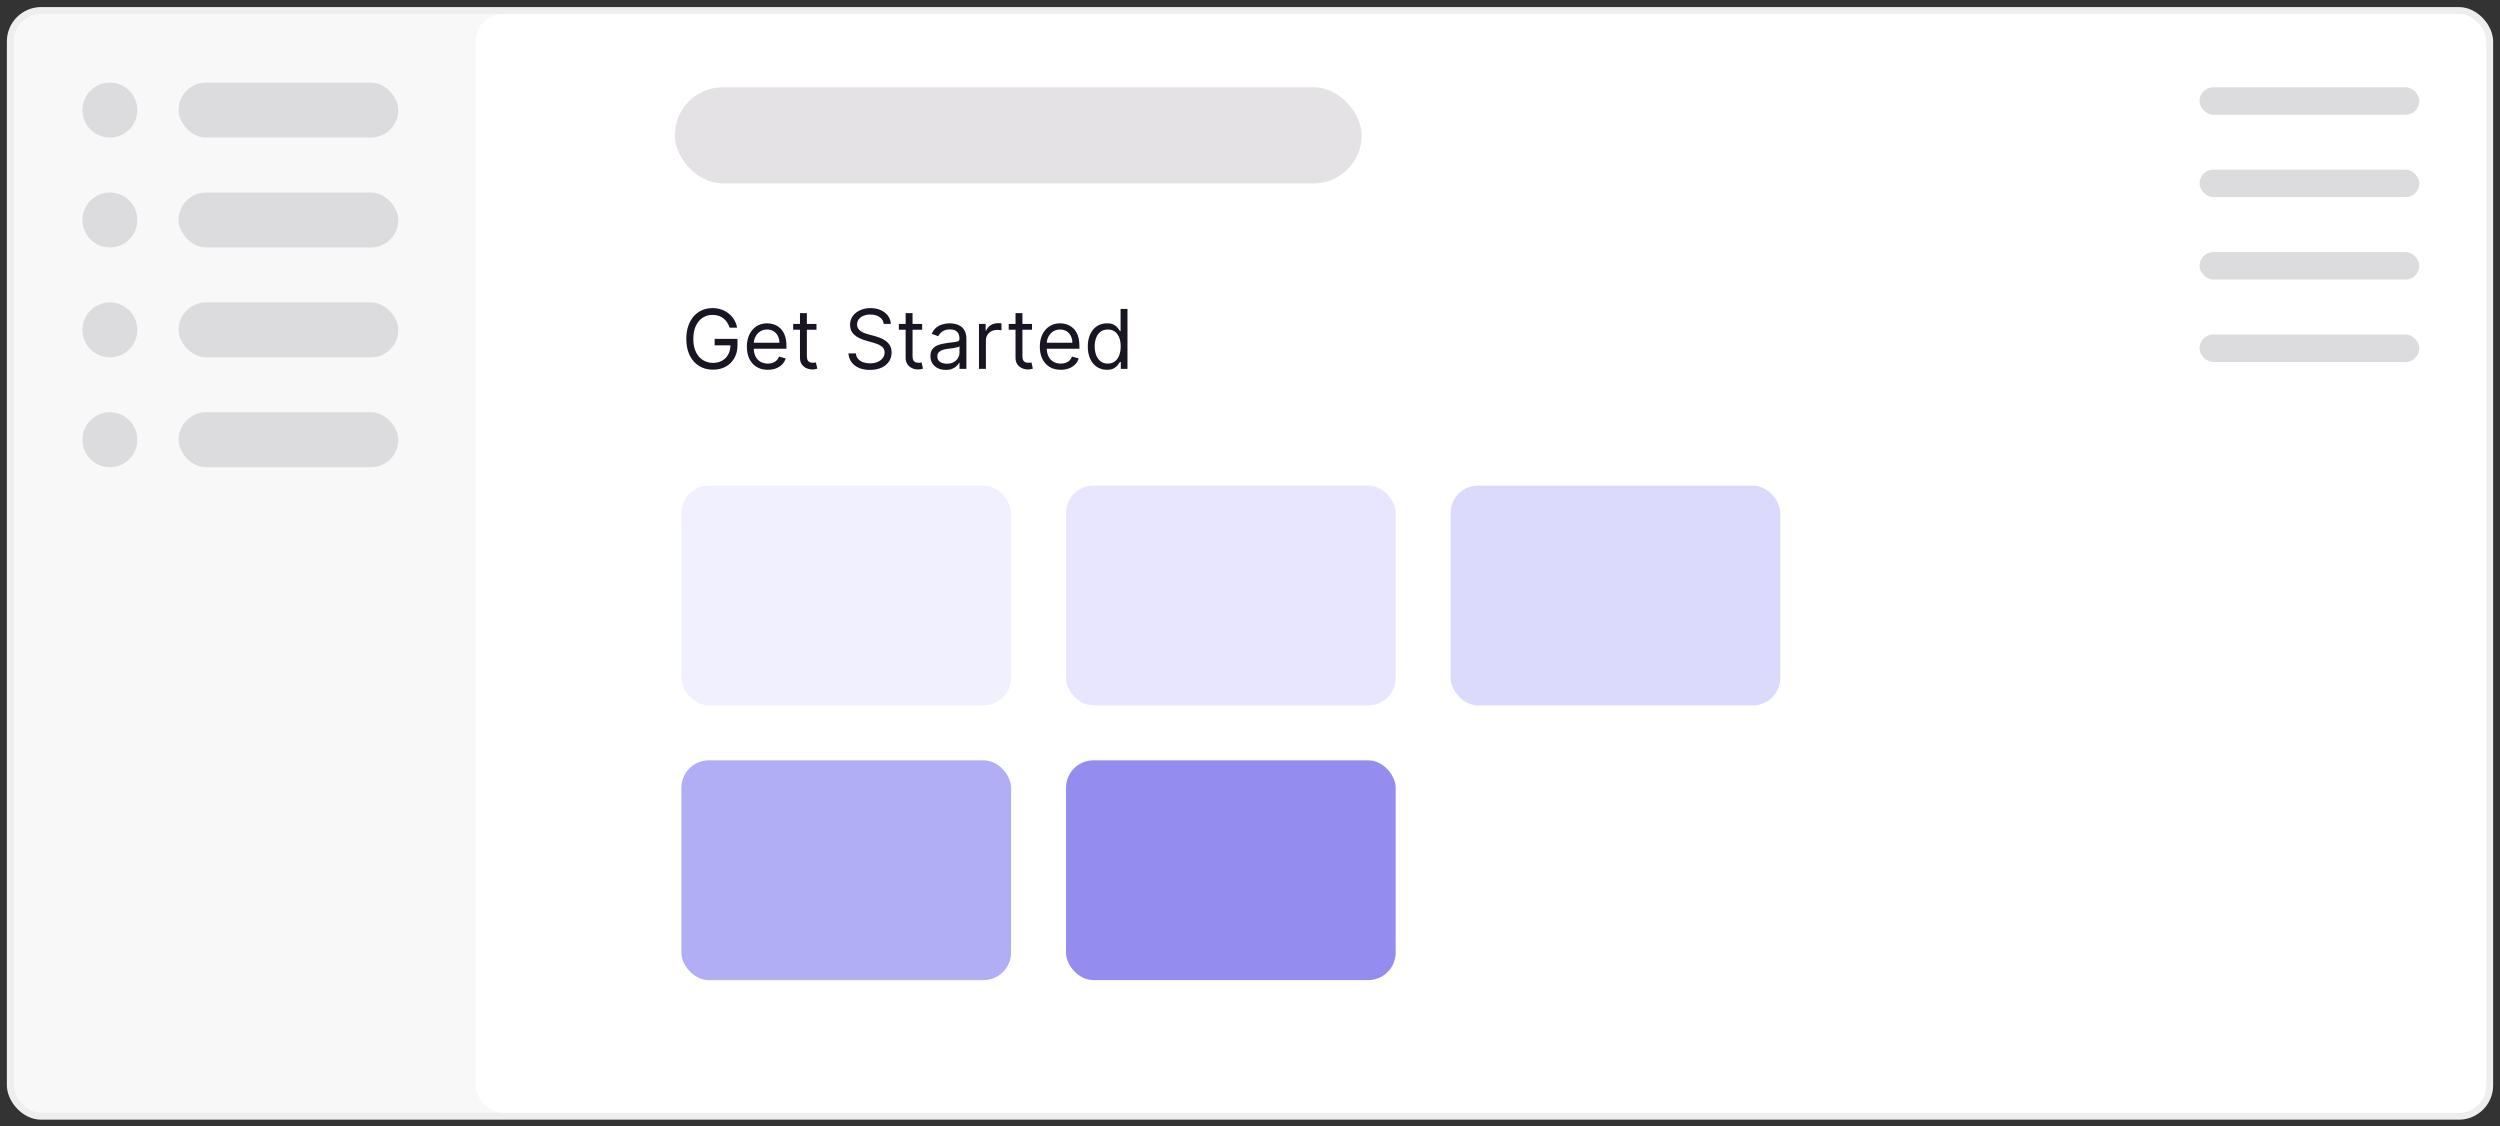 <svg width="182" height="82" viewBox="0 0 182 82" fill="none" xmlns="http://www.w3.org/2000/svg">
<rect x="0" y="0" width="182" height="82" fill="#333333" stroke="none"/>
<rect x="0.75" y="0.764" width="180.5" height="80.5" rx="2.25" fill="#F9F8F9"/>
<circle cx="8" cy="8.014" r="2" fill="#DCDBDD"/>
<rect x="13" y="6.014" width="16" height="4" rx="2" fill="#DCDBDD"/>
<circle cx="8" cy="16.014" r="2" fill="#DCDBDD"/>
<rect x="13" y="14.014" width="16" height="4" rx="2" fill="#DCDBDD"/>
<circle cx="8" cy="24.014" r="2" fill="#DCDBDD"/>
<rect x="13" y="22.014" width="16" height="4" rx="2" fill="#DCDBDD"/>
<circle cx="8" cy="32.014" r="2" fill="#DCDBDD"/>
<rect x="13" y="30.014" width="16" height="4" rx="2" fill="#DCDBDD"/>
<rect x="0.75" y="0.764" width="180.5" height="80.5" rx="2.25" stroke="#EEEDEF" stroke-width="0.5"/>
<rect x="34.627" y="1.014" width="146.374" height="80" rx="2" fill="white"/>
<path d="M53.117 23.852C53.07 23.709 53.008 23.581 52.931 23.467C52.856 23.352 52.766 23.254 52.661 23.173C52.557 23.092 52.439 23.03 52.307 22.988C52.175 22.945 52.03 22.924 51.872 22.924C51.614 22.924 51.379 22.99 51.167 23.124C50.955 23.257 50.787 23.454 50.662 23.714C50.537 23.974 50.474 24.293 50.474 24.671C50.474 25.049 50.538 25.367 50.664 25.627C50.791 25.887 50.962 26.084 51.178 26.218C51.394 26.351 51.636 26.418 51.906 26.418C52.156 26.418 52.377 26.365 52.567 26.258C52.759 26.15 52.908 25.998 53.014 25.802C53.122 25.605 53.176 25.372 53.176 25.105L53.338 25.14H52.026V24.671H53.688V25.14C53.688 25.499 53.611 25.811 53.457 26.077C53.305 26.343 53.095 26.549 52.827 26.695C52.56 26.84 52.253 26.912 51.906 26.912C51.52 26.912 51.18 26.821 50.888 26.64C50.597 26.458 50.369 26.199 50.206 25.864C50.044 25.529 49.963 25.131 49.963 24.671C49.963 24.326 50.009 24.015 50.102 23.74C50.195 23.463 50.328 23.227 50.498 23.032C50.668 22.838 50.87 22.689 51.103 22.585C51.336 22.481 51.592 22.429 51.872 22.429C52.102 22.429 52.317 22.464 52.516 22.534C52.716 22.602 52.894 22.699 53.05 22.826C53.208 22.951 53.34 23.1 53.445 23.275C53.55 23.448 53.622 23.641 53.662 23.852H53.117ZM55.897 26.921C55.581 26.921 55.309 26.851 55.081 26.712C54.853 26.571 54.678 26.375 54.554 26.124C54.432 25.871 54.371 25.577 54.371 25.242C54.371 24.907 54.432 24.611 54.554 24.355C54.678 24.098 54.85 23.898 55.07 23.755C55.291 23.61 55.55 23.537 55.845 23.537C56.016 23.537 56.184 23.566 56.35 23.622C56.517 23.679 56.668 23.772 56.804 23.899C56.941 24.026 57.049 24.193 57.13 24.402C57.211 24.611 57.252 24.868 57.252 25.174V25.387H54.729V24.952H56.74C56.74 24.767 56.703 24.602 56.63 24.458C56.557 24.313 56.453 24.198 56.318 24.115C56.185 24.031 56.027 23.989 55.845 23.989C55.645 23.989 55.472 24.039 55.325 24.138C55.181 24.236 55.069 24.364 54.991 24.522C54.913 24.679 54.874 24.848 54.874 25.029V25.318C54.874 25.566 54.916 25.775 55.002 25.947C55.088 26.117 55.208 26.247 55.362 26.337C55.515 26.425 55.693 26.469 55.897 26.469C56.029 26.469 56.148 26.451 56.255 26.414C56.362 26.375 56.456 26.318 56.534 26.243C56.612 26.166 56.672 26.071 56.715 25.958L57.2 26.094C57.149 26.259 57.063 26.404 56.943 26.529C56.822 26.652 56.673 26.749 56.495 26.818C56.318 26.887 56.118 26.921 55.897 26.921ZM59.44 23.58V24.006H57.744V23.58H59.44ZM58.238 22.796H58.741V25.915C58.741 26.057 58.762 26.164 58.803 26.235C58.845 26.304 58.899 26.351 58.965 26.375C59.032 26.398 59.102 26.409 59.176 26.409C59.231 26.409 59.276 26.407 59.312 26.401C59.347 26.394 59.376 26.388 59.397 26.384L59.499 26.835C59.465 26.848 59.418 26.861 59.357 26.874C59.296 26.888 59.218 26.895 59.124 26.895C58.983 26.895 58.843 26.865 58.707 26.803C58.572 26.742 58.46 26.649 58.37 26.524C58.282 26.399 58.238 26.242 58.238 26.051V22.796ZM64.338 23.58C64.313 23.364 64.209 23.196 64.027 23.077C63.845 22.958 63.622 22.898 63.358 22.898C63.165 22.898 62.996 22.929 62.851 22.992C62.708 23.054 62.595 23.14 62.514 23.25C62.435 23.359 62.395 23.483 62.395 23.622C62.395 23.739 62.423 23.839 62.478 23.923C62.535 24.005 62.608 24.074 62.696 24.13C62.784 24.183 62.876 24.228 62.972 24.264C63.069 24.298 63.158 24.326 63.239 24.347L63.682 24.466C63.796 24.496 63.922 24.537 64.061 24.59C64.202 24.642 64.336 24.714 64.464 24.805C64.593 24.894 64.7 25.009 64.784 25.15C64.867 25.291 64.909 25.463 64.909 25.668C64.909 25.904 64.847 26.117 64.724 26.307C64.602 26.497 64.423 26.649 64.187 26.761C63.953 26.873 63.668 26.929 63.333 26.929C63.02 26.929 62.749 26.879 62.521 26.778C62.294 26.677 62.115 26.537 61.984 26.356C61.855 26.176 61.782 25.966 61.764 25.727H62.31C62.324 25.892 62.38 26.029 62.476 26.137C62.574 26.243 62.698 26.323 62.847 26.375C62.997 26.426 63.159 26.452 63.333 26.452C63.534 26.452 63.715 26.419 63.876 26.354C64.036 26.287 64.164 26.195 64.257 26.077C64.351 25.958 64.398 25.818 64.398 25.659C64.398 25.515 64.358 25.397 64.276 25.306C64.195 25.215 64.089 25.141 63.957 25.084C63.825 25.027 63.682 24.977 63.529 24.935L62.992 24.782C62.651 24.683 62.381 24.544 62.182 24.362C61.983 24.18 61.884 23.942 61.884 23.648C61.884 23.404 61.95 23.191 62.082 23.009C62.215 22.826 62.394 22.683 62.619 22.583C62.845 22.48 63.097 22.429 63.375 22.429C63.657 22.429 63.907 22.48 64.125 22.581C64.344 22.68 64.517 22.816 64.645 22.99C64.774 23.163 64.843 23.36 64.85 23.58H64.338ZM67.133 23.58V24.006H65.437V23.58H67.133ZM65.931 22.796H66.434V25.915C66.434 26.057 66.455 26.164 66.496 26.235C66.539 26.304 66.593 26.351 66.658 26.375C66.725 26.398 66.795 26.409 66.869 26.409C66.924 26.409 66.97 26.407 67.005 26.401C67.041 26.394 67.069 26.388 67.091 26.384L67.193 26.835C67.159 26.848 67.111 26.861 67.05 26.874C66.989 26.888 66.912 26.895 66.818 26.895C66.676 26.895 66.537 26.865 66.4 26.803C66.265 26.742 66.153 26.649 66.064 26.524C65.975 26.399 65.931 26.242 65.931 26.051V22.796ZM68.853 26.929C68.645 26.929 68.457 26.89 68.288 26.812C68.119 26.733 67.985 26.618 67.885 26.469C67.786 26.318 67.736 26.137 67.736 25.924C67.736 25.736 67.773 25.584 67.847 25.468C67.921 25.35 68.02 25.257 68.143 25.191C68.267 25.124 68.403 25.074 68.552 25.041C68.703 25.007 68.854 24.98 69.006 24.96C69.205 24.935 69.366 24.916 69.49 24.903C69.615 24.889 69.706 24.865 69.763 24.833C69.821 24.8 69.85 24.743 69.85 24.662V24.645C69.85 24.435 69.792 24.272 69.677 24.155C69.564 24.039 69.391 23.98 69.159 23.98C68.919 23.98 68.731 24.033 68.595 24.138C68.459 24.243 68.363 24.355 68.307 24.475L67.83 24.304C67.915 24.105 68.029 23.951 68.171 23.84C68.314 23.727 68.471 23.649 68.64 23.605C68.81 23.56 68.978 23.537 69.142 23.537C69.248 23.537 69.368 23.55 69.505 23.576C69.642 23.6 69.775 23.65 69.903 23.727C70.032 23.803 70.14 23.919 70.225 24.074C70.31 24.229 70.353 24.436 70.353 24.696V26.852H69.85V26.409H69.824C69.79 26.48 69.733 26.556 69.654 26.637C69.574 26.718 69.468 26.787 69.336 26.844C69.204 26.901 69.043 26.929 68.853 26.929ZM68.929 26.477C69.128 26.477 69.296 26.439 69.432 26.36C69.57 26.282 69.674 26.181 69.743 26.058C69.814 25.934 69.85 25.804 69.85 25.668V25.208C69.829 25.233 69.782 25.257 69.709 25.278C69.638 25.298 69.556 25.316 69.462 25.331C69.37 25.345 69.279 25.358 69.192 25.37C69.105 25.38 69.034 25.388 68.981 25.395C68.85 25.412 68.728 25.44 68.614 25.478C68.502 25.515 68.411 25.571 68.341 25.647C68.273 25.72 68.239 25.821 68.239 25.949C68.239 26.124 68.304 26.256 68.433 26.345C68.564 26.433 68.729 26.477 68.929 26.477ZM71.27 26.852V23.58H71.756V24.074H71.79C71.85 23.912 71.958 23.781 72.114 23.68C72.27 23.579 72.447 23.529 72.643 23.529C72.68 23.529 72.726 23.529 72.781 23.531C72.837 23.532 72.878 23.534 72.907 23.537V24.049C72.89 24.044 72.851 24.038 72.79 24.029C72.73 24.019 72.667 24.015 72.6 24.015C72.441 24.015 72.299 24.048 72.174 24.115C72.05 24.18 71.952 24.271 71.88 24.387C71.809 24.502 71.773 24.634 71.773 24.782V26.852H71.27ZM75.131 23.58V24.006H73.435V23.58H75.131ZM73.93 22.796H74.432V25.915C74.432 26.057 74.453 26.164 74.494 26.235C74.537 26.304 74.591 26.351 74.656 26.375C74.723 26.398 74.793 26.409 74.867 26.409C74.922 26.409 74.968 26.407 75.003 26.401C75.039 26.394 75.067 26.388 75.089 26.384L75.191 26.835C75.157 26.848 75.109 26.861 75.048 26.874C74.987 26.888 74.91 26.895 74.816 26.895C74.674 26.895 74.535 26.865 74.398 26.803C74.263 26.742 74.151 26.649 74.062 26.524C73.974 26.399 73.93 26.242 73.93 26.051V22.796ZM77.225 26.921C76.909 26.921 76.637 26.851 76.409 26.712C76.181 26.571 76.006 26.375 75.882 26.124C75.76 25.871 75.699 25.577 75.699 25.242C75.699 24.907 75.76 24.611 75.882 24.355C76.006 24.098 76.178 23.898 76.398 23.755C76.62 23.61 76.878 23.537 77.174 23.537C77.344 23.537 77.512 23.566 77.678 23.622C77.845 23.679 77.996 23.772 78.132 23.899C78.269 24.026 78.377 24.193 78.458 24.402C78.539 24.611 78.58 24.868 78.58 25.174V25.387H76.057V24.952H78.068C78.068 24.767 78.031 24.602 77.958 24.458C77.885 24.313 77.781 24.198 77.647 24.115C77.513 24.031 77.355 23.989 77.174 23.989C76.973 23.989 76.8 24.039 76.654 24.138C76.509 24.236 76.397 24.364 76.319 24.522C76.241 24.679 76.202 24.848 76.202 25.029V25.318C76.202 25.566 76.245 25.775 76.33 25.947C76.416 26.117 76.536 26.247 76.69 26.337C76.843 26.425 77.022 26.469 77.225 26.469C77.357 26.469 77.476 26.451 77.583 26.414C77.691 26.375 77.784 26.318 77.862 26.243C77.94 26.166 78 26.071 78.043 25.958L78.529 26.094C78.478 26.259 78.392 26.404 78.271 26.529C78.15 26.652 78.001 26.749 77.823 26.818C77.646 26.887 77.446 26.921 77.225 26.921ZM80.581 26.921C80.308 26.921 80.067 26.852 79.858 26.714C79.649 26.575 79.486 26.379 79.368 26.126C79.25 25.872 79.191 25.571 79.191 25.225C79.191 24.881 79.25 24.583 79.368 24.33C79.486 24.077 79.65 23.882 79.86 23.744C80.07 23.606 80.313 23.537 80.589 23.537C80.802 23.537 80.97 23.573 81.094 23.644C81.219 23.713 81.314 23.793 81.379 23.882C81.446 23.97 81.498 24.043 81.535 24.1H81.578V22.489H82.081V26.852H81.595V26.35H81.535C81.498 26.409 81.445 26.485 81.377 26.576C81.309 26.665 81.212 26.745 81.085 26.816C80.959 26.886 80.791 26.921 80.581 26.921ZM80.649 26.469C80.85 26.469 81.021 26.416 81.16 26.311C81.299 26.205 81.405 26.058 81.478 25.87C81.55 25.681 81.586 25.463 81.586 25.216C81.586 24.972 81.551 24.758 81.48 24.575C81.409 24.39 81.303 24.247 81.164 24.144C81.025 24.041 80.853 23.989 80.649 23.989C80.436 23.989 80.258 24.044 80.116 24.153C79.975 24.261 79.87 24.408 79.799 24.594C79.729 24.779 79.694 24.986 79.694 25.216C79.694 25.449 79.73 25.661 79.801 25.851C79.873 26.04 79.98 26.191 80.12 26.303C80.262 26.414 80.438 26.469 80.649 26.469Z" fill="#1A1523"/>
<rect x="49.605" y="35.352" width="24" height="16" rx="2" fill="#F1F0FF"/>
<rect x="77.605" y="35.352" width="24" height="16" rx="2" fill="#E7E6FE"/>
<rect x="105.605" y="35.352" width="24" height="16" rx="2" fill="#DBD9FC"/>
<rect x="49.605" y="55.352" width="24" height="16" rx="2" fill="#B2AEF5"/>
<rect x="77.605" y="55.352" width="24" height="16" rx="2" fill="#948DEF"/>
<rect x="49.127" y="6.353" width="50" height="7" rx="3.5" fill="#E4E2E4"/>
<rect x="160.127" y="6.353" width="16" height="2" rx="1" fill="#DCDBDD"/>
<rect x="160.127" y="12.352" width="16" height="2" rx="1" fill="#DCDBDD"/>
<rect x="160.127" y="18.352" width="16" height="2" rx="1" fill="#DCDBDD"/>
<rect x="160.127" y="24.352" width="16" height="2" rx="1" fill="#DCDBDD"/>
</svg>
